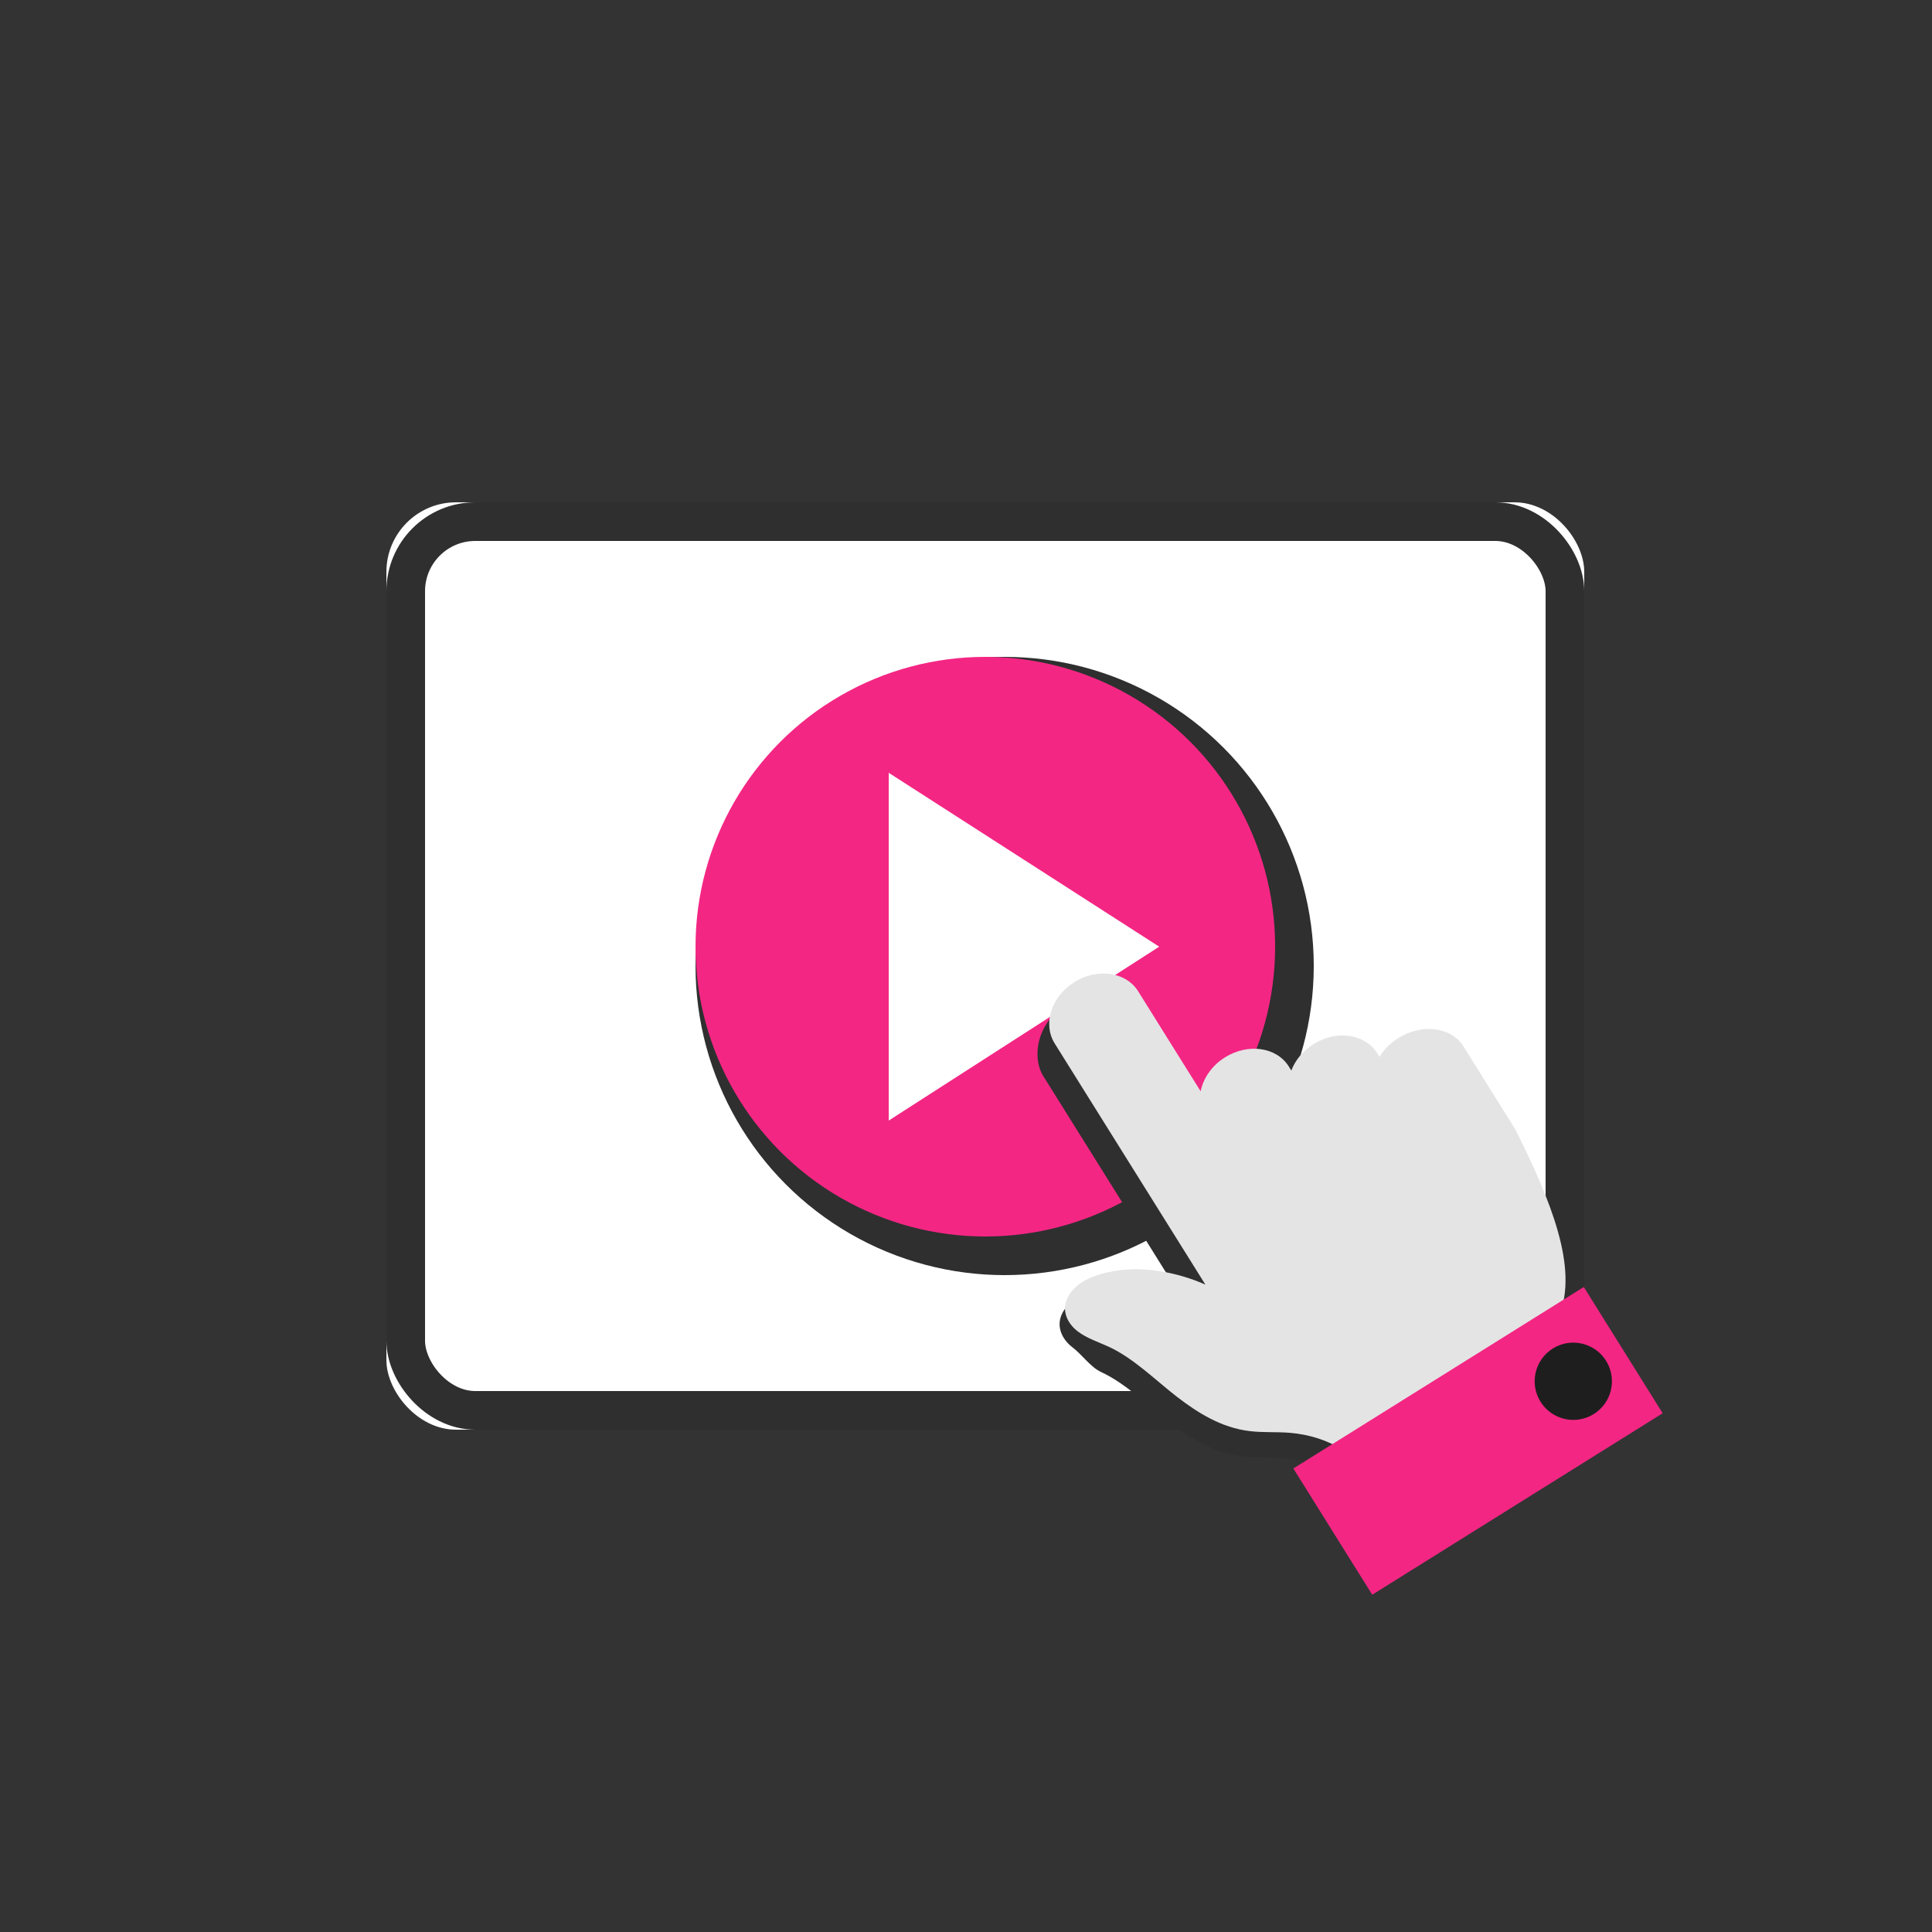 <?xml version="1.0" encoding="UTF-8"?>
<svg width="50px" height="50px" viewBox="0 0 50 50" version="1.1" xmlns="http://www.w3.org/2000/svg" xmlns:xlink="http://www.w3.org/1999/xlink">
    <rect x="0" y="0" width="50" height="50" fill="#333333" stroke="none"/>
    <!-- Generator: Sketch 44.1 (41455) - http://www.bohemiancoding.com/sketch -->
    <title>Interactive Media</title>
    <desc>Created with Sketch.</desc>
    <defs>
        <rect id="path-1" x="0" y="0" width="31" height="24" rx="1.8"></rect>
    </defs>
    <g id="Page-1" stroke="none" stroke-width="1" fill="none" fill-rule="evenodd">
        <g id="Interactive-Media">
            <g id="Group-3" transform="translate(10, 13)">
                <g id="Rectangle-2">
                    <use fill="#FFFFFF" fill-rule="evenodd" xlink:href="#path-1"></use>
                    <rect stroke="#2F2F2F" stroke-width="1" x="0.5" y="0.5" width="30" height="23" rx="1.8"></rect>
                </g>
                <g id="Group-2" transform="translate(8, 4)">
                    <circle id="Oval-2" fill="#2F2F2F" cx="8" cy="8" r="8"></circle>
                    <circle id="Oval-2" fill="#F42684" cx="7.5" cy="7.5" r="7.5"></circle>
                    <polygon id="Triangle" fill="#FFFFFF" points="12 7.5 5 12 5 3"></polygon>
                </g>
            </g>
            <g id="Group-2" transform="translate(33.706, 32.342) rotate(-32) translate(-33.706, -32.342) translate(26.706, 23.342)" fill-rule="nonzero">
                <path d="M11.671,5.944 C11.426,5.944 11.198,6 11.001,6.096 L11.001,5.99 C11.001,5.395 10.431,4.913 9.727,4.913 C9.401,4.913 9.104,5.018 8.878,5.189 L8.878,5.067 C8.878,4.472 8.308,3.99 7.604,3.99 C7.198,3.99 6.837,4.152 6.604,4.402 L6.604,1.35 C6.604,0.755 5.711,0.414 5.008,0.414 C4.304,0.414 3.694,1.045 3.694,1.639 L3.694,8.999 C3.252,8.346 2.913,7.39 2.09,7.102 C1.869,7.025 1.636,6.964 1.397,6.964 C1.158,6.965 0.911,7.034 0.75,7.183 C0.523,7.395 0.512,7.721 0.616,7.993 C0.721,8.265 0.74,8.674 0.904,8.924 C1.29,9.511 1.475,10.314 1.713,10.955 C1.951,11.596 2.264,12.242 2.84,12.705 C3.103,12.918 3.414,13.084 3.688,13.286 C4.103,13.593 4.431,13.984 4.636,14.416 L10.355,14.244 L11.389,14.244 C12.475,13.467 12.793,11.598 12.987,9.553 L12.987,7.021 C12.987,6.426 12.398,5.944 11.671,5.944 Z" id="Shape-Copy" fill="#2F2F2F"></path>
                <path d="M12.007,5.671 C11.762,5.671 11.533,5.727 11.337,5.823 L11.337,5.717 C11.337,5.122 10.767,4.64 10.063,4.64 C9.736,4.64 9.439,4.745 9.214,4.916 L9.214,4.794 C9.214,4.199 8.644,3.717 7.94,3.717 C7.534,3.717 7.172,3.879 6.939,4.129 L6.939,1.077 C6.939,0.482 6.369,2.13162821e-14 5.665,2.13162821e-14 C4.962,2.13162821e-14 4.392,0.482 4.392,1.077 L4.392,8.436 C3.95,7.783 3.249,7.117 2.426,6.829 C2.205,6.752 1.972,6.691 1.732,6.691 C1.493,6.692 1.247,6.761 1.086,6.91 C0.858,7.122 0.847,7.448 0.952,7.72 C1.056,7.992 1.257,8.228 1.421,8.478 C1.807,9.065 1.992,9.869 2.23,10.51 C2.468,11.15 2.781,11.797 3.357,12.26 C3.62,12.472 3.931,12.638 4.205,12.841 C4.62,13.148 4.948,13.538 5.153,13.971 L10.691,13.971 L11.725,13.971 C12.811,13.194 13.129,11.325 13.323,9.28 L13.323,6.748 C13.323,6.153 12.734,5.671 12.007,5.671 Z" id="Shape" fill="#E4E4E4"></path>
                <rect id="Rectangle-path" fill="#F42684" x="3.801" y="13.678" width="8.863" height="3.852"></rect>
                <ellipse id="Oval" fill="#1E1E1E" cx="11.141" cy="15.603" rx="1" ry="1"></ellipse>
            </g>
        </g>
    </g>
</svg>